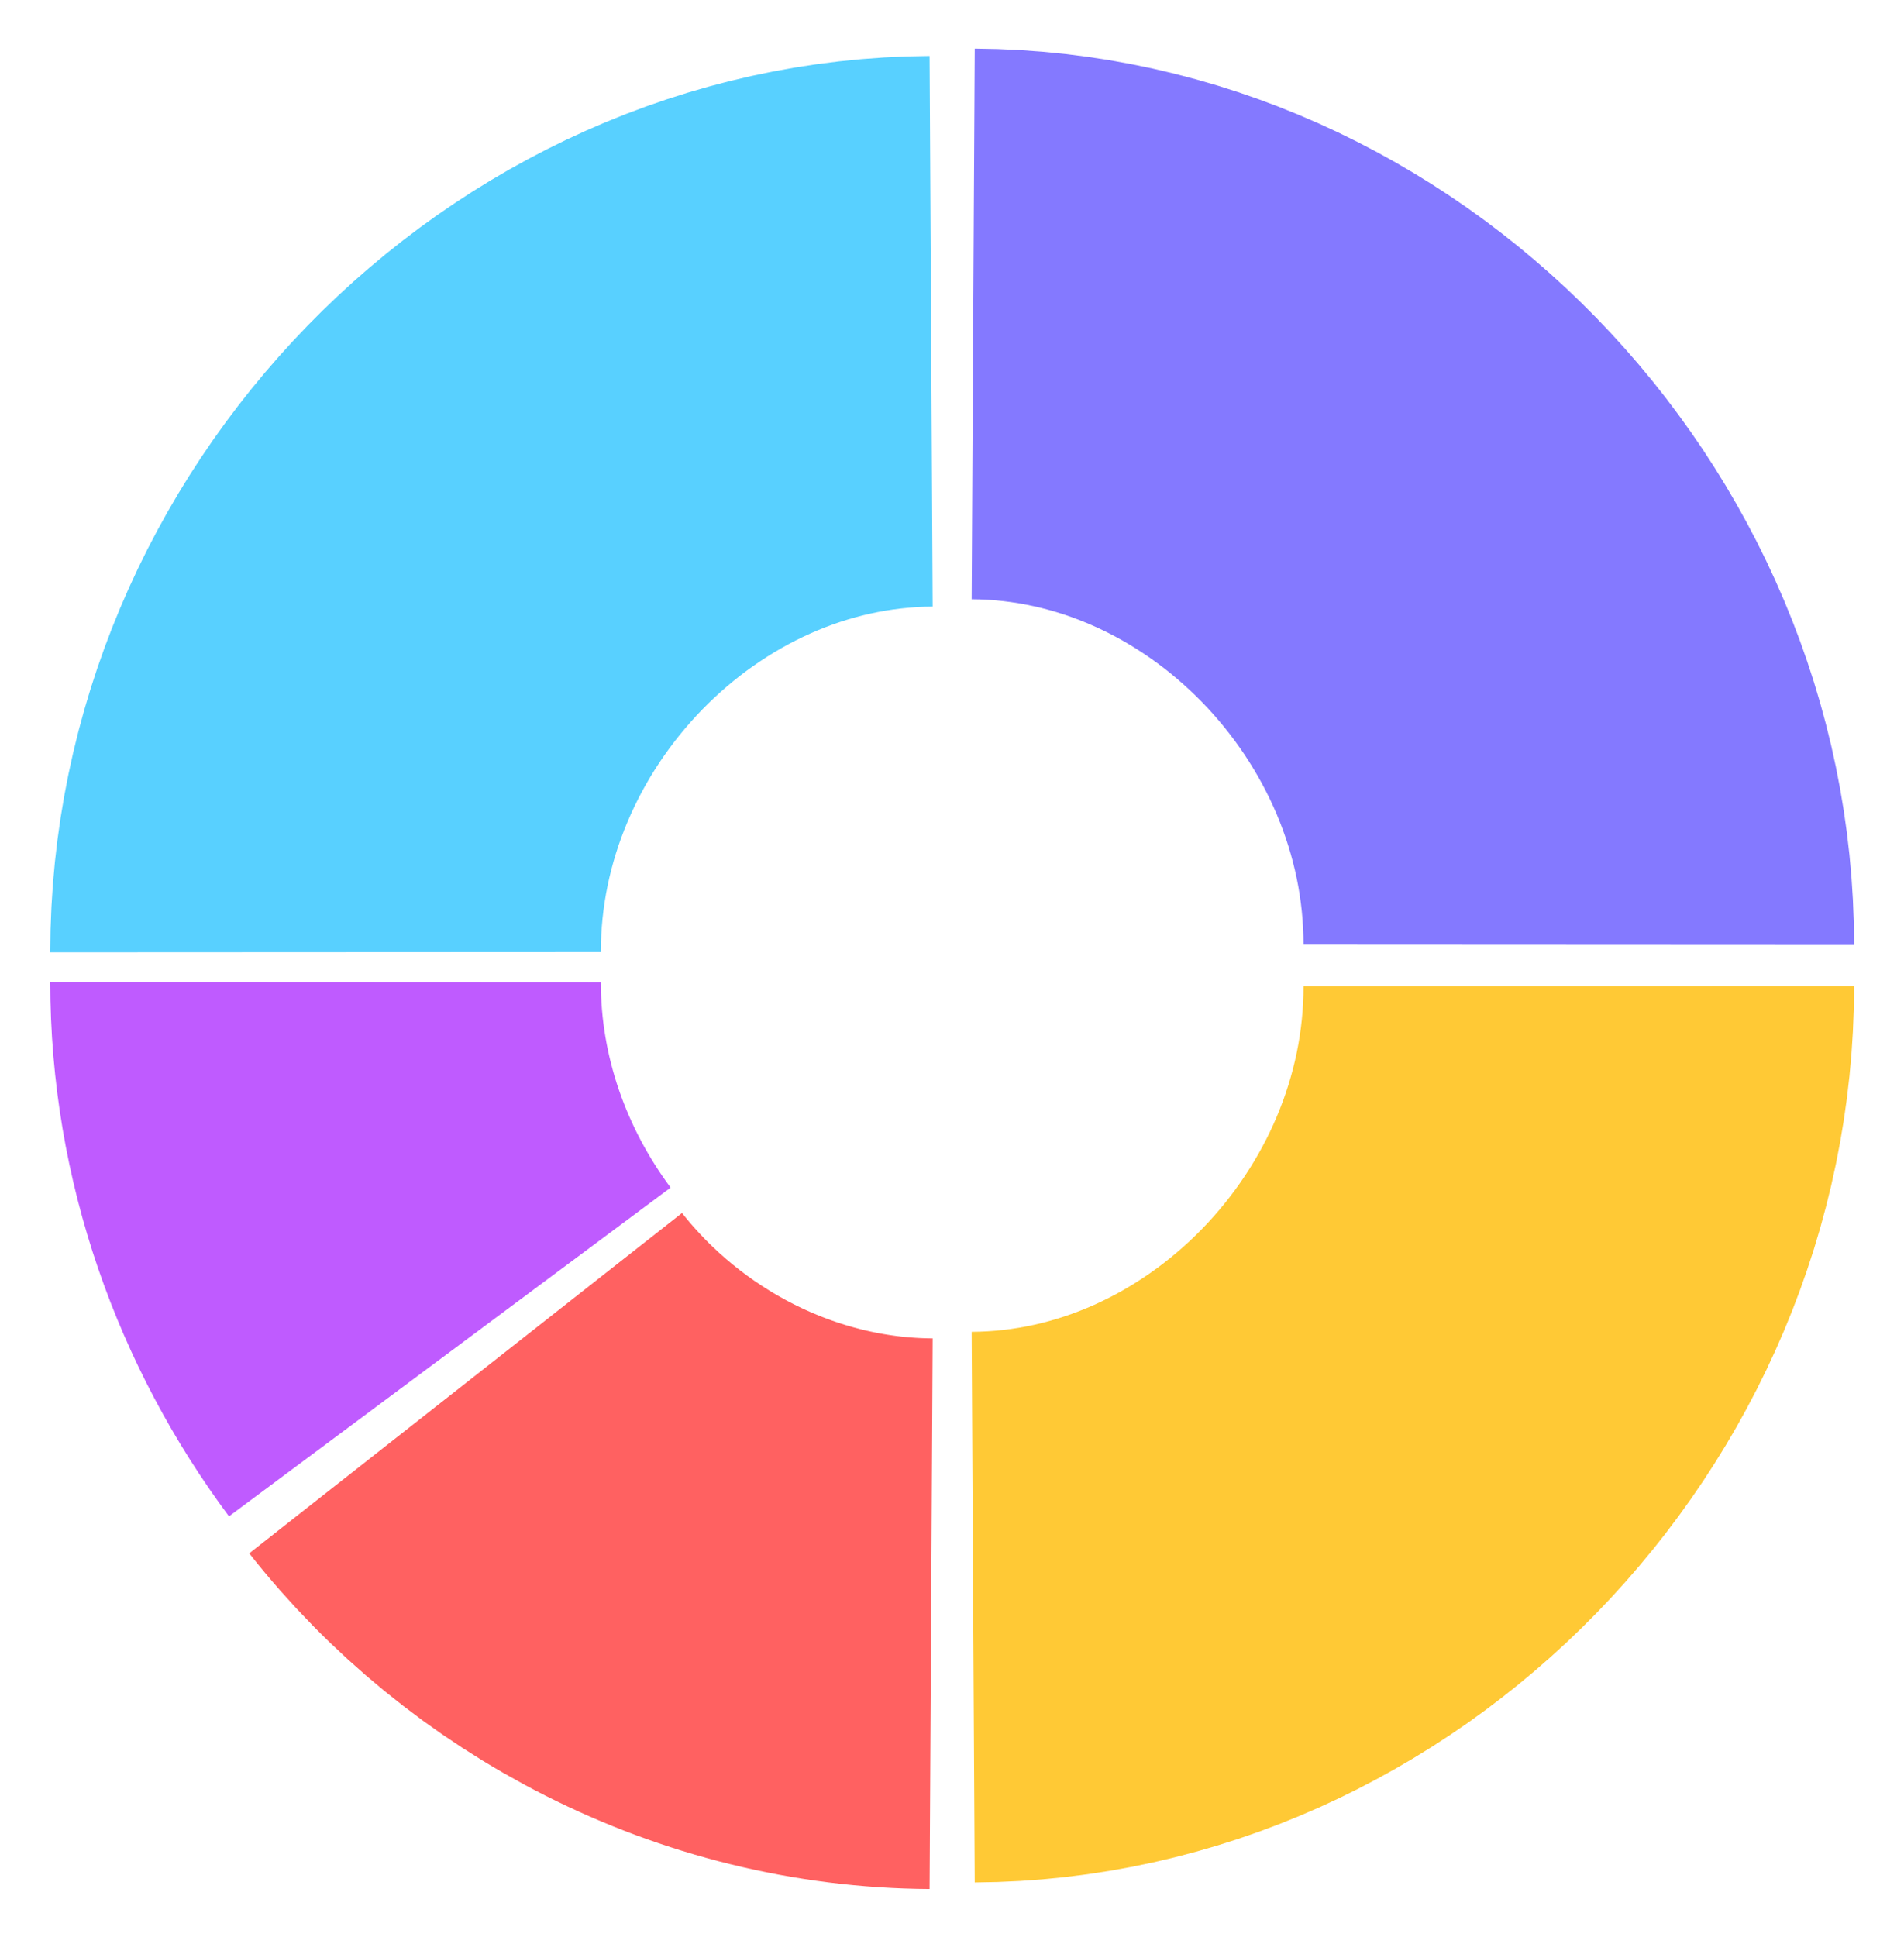 <?xml version="1.0" encoding="UTF-8"?>
<svg width="175px" height="178px" viewBox="0 0 175 178" version="1.1" xmlns="http://www.w3.org/2000/svg" xmlns:xlink="http://www.w3.org/1999/xlink">
    <!-- Generator: Sketch 54.1 (76490) - https://sketchapp.com -->
    <title>circle</title>
    <desc>Created with Sketch.</desc>
    <defs>
        <filter x="-20.6%" y="-21.4%" width="141.2%" height="142.8%" filterUnits="objectBoundingBox" id="filter-1">
            <feMorphology radius="0.5" operator="erode" in="SourceAlpha" result="shadowSpreadOuter1"></feMorphology>
            <feOffset dx="1" dy="1" in="shadowSpreadOuter1" result="shadowOffsetOuter1"></feOffset>
            <feGaussianBlur stdDeviation="2" in="shadowOffsetOuter1" result="shadowBlurOuter1"></feGaussianBlur>
            <feColorMatrix values="0 0 0 0 0.443   0 0 0 0 0.502   0 0 0 0 0.588  0 0 0 0.284 0" type="matrix" in="shadowBlurOuter1" result="shadowMatrixOuter1"></feColorMatrix>
            <feMerge>
                <feMergeNode in="shadowMatrixOuter1"></feMergeNode>
                <feMergeNode in="SourceGraphic"></feMergeNode>
            </feMerge>
        </filter>
    </defs>
    <g id="Page-1" stroke="none" stroke-width="1" fill="none" fill-rule="evenodd">
        <g id="Dashboard" transform="translate(-365, -280)" stroke-width="50.602">
            <g id="card" filter="url(#filter-1)" transform="translate(281, 175)">
                <g id="graphic" transform="translate(112, 133)">
                    <g id="circle" transform="translate(58.108, 60) scale(-1, -1) translate(-58.108, -60) translate(0.108, 0)">
                        <g id="Group-5">
                            <path d="M55.66,1.303 C25.466,1.472 -0.015,27.726 -6.93405511e-06,58.365" id="Path" stroke="#FFC935"></path>
                            <path d="M102.31,0.699 C85.323,0.794 69.565,9.12 59.526,21.887" id="Path" stroke="#FF6161" transform="translate(80.918, 11.293) scale(-1, 1) translate(-80.918, -11.293) "></path>
                            <path d="M115.186,24.753 C108.045,34.348 103.76,46.18 103.766,58.751" id="Path" stroke="#BF5BFF" transform="translate(109.476, 41.752) scale(-1, 1) translate(-109.476, -41.752) "></path>
                            <path d="M55.66,62.169 C25.466,62.338 -0.015,88.592 0,119.231" id="Path" stroke="#8479FF" transform="translate(27.83, 90.7) scale(1, -1) translate(-27.83, -90.7) "></path>
                        </g>
                        <g id="Group-5" transform="translate(87.526, 89.554) scale(1, -1) translate(-87.526, -89.554) translate(59.526, 60.554)" stroke="#58D0FF">
                            <path d="M55.66,0 C25.466,0.169 -0.015,26.423 0,57.062" id="Path" transform="translate(27.83, 28.531) scale(-1, 1) translate(-27.83, -28.531) "></path>
                        </g>
                    </g>
                </g>
            </g>
        </g>
    </g>
</svg>